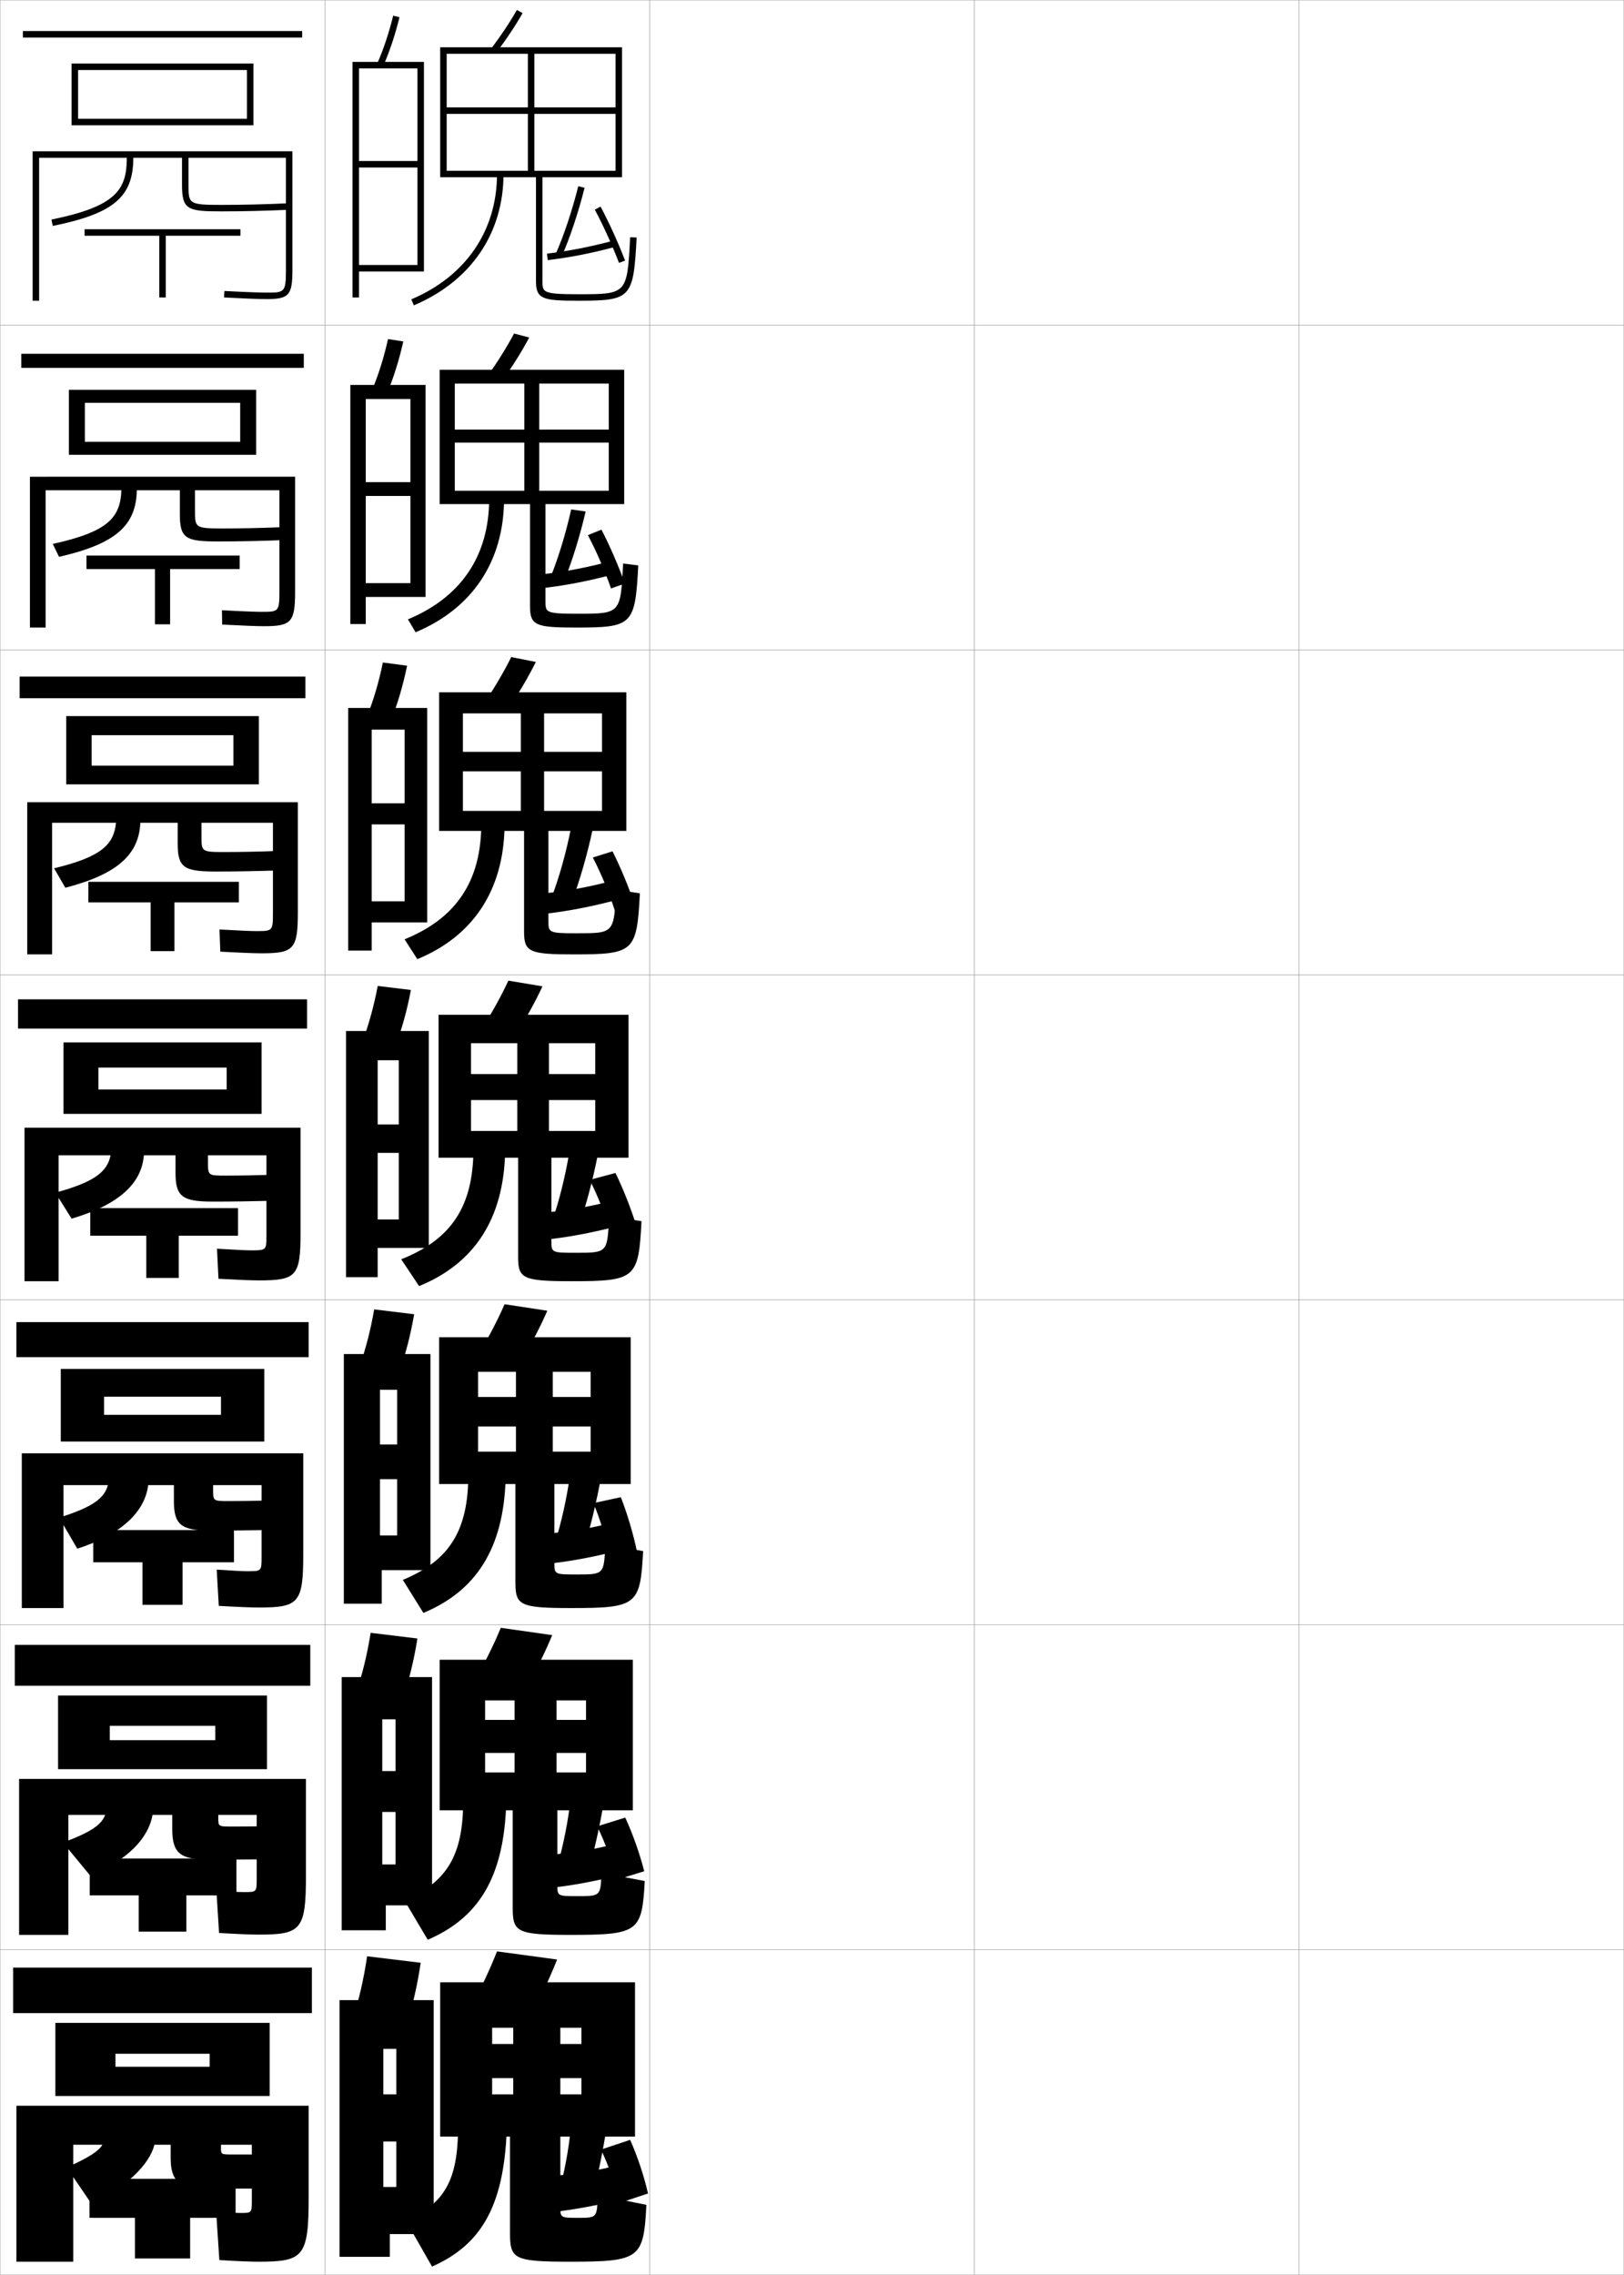<?xml version="1.0" encoding="utf-8"?>
<!-- Generator: Adobe Illustrator 11 Build 225, SVG Export Plug-In . SVG Version: 6.0.0 Build 78)  -->
<!DOCTYPE svg PUBLIC "-//W3C//DTD SVG 1.0//EN"    "http://www.w3.org/TR/2001/REC-SVG-20010904/DTD/svg10.dtd">
<svg  xmlns="http://www.w3.org/2000/svg" xmlns:xlink="http://www.w3.org/1999/xlink" xmlns:a="http://ns.adobe.com/AdobeSVGViewerExtensions/3.0/"
	 width="500.1" height="700.1" viewBox="0 0 500.1 700.1"
	 overflow="visible" enable-background="new 0 0 500.1 700.1" xml:space="preserve">
		<g id="glyphs">
			<g>
				<rect x="0.05" y="0.05" fill="none" stroke="#999999" stroke-width="0.1" width="100" height="100"/> 
				<rect x="0.05" y="100.05" fill="none" stroke="#999999" stroke-width="0.1" width="100" height="100"/> 
				<rect x="0.05" y="200.05" fill="none" stroke="#999999" stroke-width="0.1" width="100" height="100"/> 
				<rect x="0.05" y="300.05" fill="none" stroke="#999999" stroke-width="0.1" width="100" height="100"/> 
				<rect x="0.05" y="400.05" fill="none" stroke="#999999" stroke-width="0.1" width="100" height="100"/> 
				<rect x="0.05" y="500.05" fill="none" stroke="#999999" stroke-width="0.1" width="100" height="100"/> 
				<rect x="0.05" y="600.05" fill="none" stroke="#999999" stroke-width="0.1" width="100" height="100"/> 
				<rect x="100.05" y="0.05" fill="none" stroke="#999999" stroke-width="0.1" width="100" height="100"/> 
				<rect x="100.05" y="100.05" fill="none" stroke="#999999" stroke-width="0.1" width="100" height="100"/> 
				<rect x="100.05" y="200.05" fill="none" stroke="#999999" stroke-width="0.1" width="100" height="100"/> 
				<rect x="100.05" y="300.05" fill="none" stroke="#999999" stroke-width="0.1" width="100" height="100"/> 
				<rect x="100.05" y="400.05" fill="none" stroke="#999999" stroke-width="0.1" width="100" height="100"/> 
				<rect x="100.05" y="500.05" fill="none" stroke="#999999" stroke-width="0.1" width="100" height="100"/> 
				<rect x="100.05" y="600.05" fill="none" stroke="#999999" stroke-width="0.1" width="100" height="100"/> 
				<rect x="200.05" y="0.05" fill="none" stroke="#999999" stroke-width="0.1" width="100" height="100"/> 
				<rect x="200.05" y="100.05" fill="none" stroke="#999999" stroke-width="0.1" width="100" height="100"/> 
				<rect x="200.05" y="200.05" fill="none" stroke="#999999" stroke-width="0.1" width="100" height="100"/> 
				<rect x="200.05" y="300.05" fill="none" stroke="#999999" stroke-width="0.1" width="100" height="100"/> 
				<rect x="200.05" y="400.05" fill="none" stroke="#999999" stroke-width="0.1" width="100" height="100"/> 
				<rect x="200.05" y="500.05" fill="none" stroke="#999999" stroke-width="0.1" width="100" height="100"/> 
				<rect x="200.05" y="600.05" fill="none" stroke="#999999" stroke-width="0.1" width="100" height="100"/> 
				<rect x="300.05" y="0.05" fill="none" stroke="#999999" stroke-width="0.1" width="100" height="100"/> 
				<rect x="300.05" y="100.05" fill="none" stroke="#999999" stroke-width="0.1" width="100" height="100"/> 
				<rect x="300.05" y="200.05" fill="none" stroke="#999999" stroke-width="0.1" width="100" height="100"/> 
				<rect x="300.05" y="300.05" fill="none" stroke="#999999" stroke-width="0.1" width="100" height="100"/> 
				<rect x="300.05" y="400.05" fill="none" stroke="#999999" stroke-width="0.1" width="100" height="100"/> 
				<rect x="300.05" y="500.05" fill="none" stroke="#999999" stroke-width="0.1" width="100" height="100"/> 
				<rect x="300.05" y="600.05" fill="none" stroke="#999999" stroke-width="0.1" width="100" height="100"/> 
				<rect x="400.05" y="0.05" fill="none" stroke="#999999" stroke-width="0.1" width="100" height="100"/> 
				<rect x="400.05" y="100.05" fill="none" stroke="#999999" stroke-width="0.1" width="100" height="100"/> 
				<rect x="400.05" y="200.05" fill="none" stroke="#999999" stroke-width="0.1" width="100" height="100"/> 
				<rect x="400.05" y="300.05" fill="none" stroke="#999999" stroke-width="0.1" width="100" height="100"/> 
				<rect x="400.05" y="400.05" fill="none" stroke="#999999" stroke-width="0.1" width="100" height="100"/> 
				<rect x="400.05" y="500.05" fill="none" stroke="#999999" stroke-width="0.1" width="100" height="100"/> 
				<rect x="400.05" y="600.05" fill="none" stroke="#999999" stroke-width="0.1" width="100" height="100"/> 
			</g>
			<g>
				<path d="M171.134,78.148l1.832,0.803c2.597-5.921,5.102-13.435,7.054-21.156
					l-1.939-0.49C176.155,64.923,173.688,72.325,171.134,78.148z"/>
				<path d="M168.437,78.057l0.227,1.986c6.459-0.736,13.598-2.13,20.646-4.027
					l-0.52-1.932C181.836,75.957,174.798,77.33,168.437,78.057z"/>
				<path d="M183.169,64.522c2.56,4.77,5.413,11.047,7.446,16.384l1.869-0.713
					c-2.062-5.41-4.956-11.777-7.554-16.616L183.169,64.522z"/>
			</g>
			<g>
				<path d="M169.522,177.653l4.199,1.136c2.46-6.076,4.812-13.64,6.629-21.38
					l-4.457-0.626C174.197,164.312,171.937,171.698,169.522,177.653z"/>
				<path d="M167.391,176.676l0.444,4.227c6.462-0.749,13.584-2.139,20.621-4.023
					l-0.688-4.098C180.815,174.649,173.745,176,167.391,176.676z"/>
				<path d="M192.423,179.6c-1.924-5.404-4.668-11.715-7.212-16.597l-4.173,1.686
					c2.552,4.815,5.259,11.058,7.123,16.402L192.423,179.6z"/>
			</g>
			<g>
				<path d="M170.036,275.727l6.225,1.318c2.322-6.231,4.521-13.845,6.202-21.604
					l-6.629-0.61C174.364,262.271,172.31,269.641,170.036,275.727z"/>
				<path d="M168.22,274.863l0.598,6.238c6.466-0.761,13.57-2.146,20.598-4.019
					l-0.793-6.035C181.672,272.91,174.567,274.239,168.22,274.863z"/>
				<path d="M195.486,278.575c-1.785-5.398-4.379-11.653-6.869-16.578l-6.06,1.901
					c2.543,4.862,5.104,11.068,6.798,16.422L195.486,278.575z"/>
			</g>
			<g>
				<path d="M170.05,375.8l8.25,1.5c2.185-6.387,4.231-14.049,5.776-21.828l-8.803-0.594
					C174.032,362.229,172.184,369.583,170.05,375.8z"/>
				<path d="M169.05,373.05l0.75,8.25c6.47-0.773,13.557-2.154,20.573-4.014
					l-0.896-7.973C182.527,371.171,175.39,372.478,169.05,373.05z"/>
				<path d="M196.05,377.55c-1.646-5.393-4.09-11.592-6.526-16.559l-7.947,2.117
					c2.534,4.908,4.948,11.078,6.474,16.441L196.05,377.55z"/>
			</g>
			<g>
				<path d="M170.883,474.883l8.833,1.833c2.048-6.541,3.941-14.253,5.352-22.052
					l-9.535-0.729C174.519,461.197,172.876,468.535,170.883,474.883z"/>
				<path d="M169.716,471.883l0.834,9.167c6.473-0.786,13.543-2.163,20.549-4.009
					l-0.932-8.815C183.22,470.078,176.049,471.363,169.716,471.883z"/>
				<path d="M196.195,477.693c-1.129-5.479-2.987-11.768-5.016-16.931l-8.446,1.826
					c2.174,5.119,4.009,11.397,4.986,16.85L196.195,477.693z"/>
			</g>
			<g>
				<path d="M171.716,573.967l9.418,2.166c1.91-6.695,3.65-14.458,4.925-22.275
					l-10.268-0.865C175.007,560.166,173.569,567.488,171.716,573.967z"/>
				<path d="M170.384,570.717l0.916,10.083c6.477-0.799,13.529-2.172,20.524-4.005
					l-0.966-9.657C183.913,568.986,176.708,570.249,170.384,570.717z"/>
				<path d="M198.384,575.883c-1.37-5.379-3.513-11.467-5.843-16.52l-8.649,2.706
					c2.518,5.001,4.639,11.1,5.824,16.48L198.384,575.883z"/>
			</g>
			<g>
				<path d="M176.05,652.05c-0.557,7.085-1.788,14.391-3.5,21l10,2.5
					c1.773-6.85,3.36-14.663,4.5-22.5L176.05,652.05z"/>
				<path d="M191.55,666.05c-6.944,1.845-14.183,3.085-20.5,3.5l1,11
					c6.48-0.812,13.517-2.181,20.5-4L191.55,666.05z"/>
				<path d="M199.55,675.05c-1.231-5.372-3.224-11.404-5.5-16.5l-9,3
					c2.508,5.047,4.484,11.11,5.5,16.5L199.55,675.05z"/>
			</g>
			<g>
				<path d="M151.255,14.942l1.59,1.215c3.02-3.951,5.887-8.253,8.075-12.114
					l-1.74-0.986C157.066,6.786,154.179,11.118,151.255,14.942z"/>
				<path d="M165.05,54.55v32c0,5.52,2.131,6,13,6c16.34,0,17.013-0.727,17.998-19.447
					l-1.996-0.105c-0.925,17.553-0.925,17.553-16.002,17.553c-11,0-11-0.61-11-4v-32h24.5v-40
					h-56v40h2v-38h52v16.5h-52v2h52v17.5h-25v-36h-2v36h-25v2H165.05z"/>
				<path d="M153.05,53.55c0,17.423-9.619,31.484-26.39,38.579l0.779,1.842
					c17.547-7.423,27.61-22.156,27.61-40.421H153.05z"/>
			</g>
			<g>
				<g>
					<path d="M150.365,115.375l4.535,1.432c3.029-4.224,5.878-8.793,8.063-12.929
						l-4.66-1.241C156.182,106.663,153.313,111.257,150.365,115.375z"/>
					<path d="M163.216,155.133v31.5c0,5.897,1.866,6.5,14.167,6.5
						c17.464,0,18.204-0.768,19.166-19.123l-4.665-0.588
						c-0.772,15.458-0.777,15.461-14.049,15.461c-9.866,0-9.869-0.416-9.869-3.917
						v-29.833h24.25v-41.334h-56.833v41.334h4.667v-37.084h47.417v14.167h-47.417v4
						h47.417v14.833h-21.417v-33h-4.583v33h-21.417v4.084H163.216z"/>
					<path d="M150.633,153.466c0,17.602-8.663,30.358-25.01,37.136l2.353,3.978
						c17.335-7.24,27.09-21.627,27.241-40.697L150.633,153.466z"/>
				</g>
				<g>
					<path d="M149.477,215.809l7.479,1.648c3.037-4.495,5.87-9.333,8.05-13.743
						l-7.58-1.495C155.297,206.54,152.449,211.396,149.477,215.809z"/>
					<path d="M161.383,255.717v31c0,6.274,1.601,7,15.333,7
						c18.588,0,19.395-0.809,20.333-18.798l-7.332-1.07
						c-0.62,13.363-0.631,13.369-12.096,13.369c-8.732,0-8.738-0.222-8.738-3.834
						v-27.666h24v-42.667h-57.667v42.667h7.333v-36.167h42.833v11.833h-42.833v6h42.833
						v12.167h-17.833v-30h-7.167v30h-17.833v6.167H161.383z"/>
					<path d="M148.216,253.383c0,17.781-7.708,29.232-23.63,35.693l3.926,6.114
						c17.122-7.057,26.568-21.099,26.87-40.974L148.216,253.383z"/>
				</g>
				<g>
					<path d="M148.588,316.242l10.424,1.865c3.046-4.768,5.862-9.874,8.038-14.558
						l-10.5-1.75C154.413,306.417,151.585,311.536,148.588,316.242z"/>
					<path d="M159.55,356.3v30.5c0,6.651,1.336,7.5,16.5,7.5c19.712,0,20.586-0.851,21.5-18.474
						l-10-1.553c-0.468,11.268-0.484,11.276-10.144,11.276
						c-7.599,0-7.606-0.026-7.606-3.75v-25.5h23.75v-44h-58.5v44h10v-35.25h38.25v9.5h-38.25v8h38.25v9.5h-14.25
						v-27h-9.75v27h-14.25v8.25H159.55z"/>
					<path d="M145.8,353.3c0,17.96-6.752,28.106-22.25,34.25l5.5,8.25
						c16.909-6.875,26.047-20.571,26.5-41.25L145.8,353.3z"/>
				</g>
				<g>
					<path d="M147.408,416.679l13.116,2.076c3.055-5.039,5.854-10.414,8.025-15.371
						l-13.167-2C153.238,406.296,150.43,411.679,147.408,416.679z"/>
					<path d="M158.717,456.716v30.168c0,7.146,1.22,8,17.167,8
						c20.336,0,21.276-0.893,22.167-17.525l-11.667-2.035
						c-0.371,9.215-0.389,9.227-8.762,9.227c-6.895,0-6.904-0.021-6.904-3.666
						l-0-24.168h23.5v-45.166h-59v45.166h12v-34.541h34.666v7.75h-34.666v9.084
						h34.666v7.75h-11.666v-24.584h-11.334v24.584h-11.666v9.957H158.717z"/>
					<path d="M144.217,453.716c0,17.496-5.909,26.578-20.167,32.5l6.333,10.168
						c16.204-6.773,24.718-19.738,25.334-41.5L144.217,453.716z"/>
				</g>
				<g>
					<path d="M146.229,517.114l15.808,2.288c3.064-5.312,5.846-10.954,8.013-16.186
						l-15.833-2.25C152.063,506.176,149.274,511.82,146.229,517.114z"/>
					<path d="M157.883,557.133v29.834c0,7.642,1.105,8.5,17.833,8.5
						c20.961,0,21.966-0.935,22.833-16.575l-13.333-2.518
						c-0.275,7.16-0.294,7.176-7.381,7.176c-6.189,0-6.202-0.018-6.202-3.583
						l-0-22.834h23.25v-46.333h-59.5v46.333h14v-33.833h31.083v6h-31.083v10.167
						h31.083v6h-9.083v-22.167h-12.917v22.167h-9.083v11.666H157.883z"/>
					<path d="M142.633,554.133c0,17.032-5.065,25.048-18.083,30.75l7.167,12.084
						c15.499-6.67,23.389-18.903,24.167-41.75L142.633,554.133z"/>
				</g>
			</g>
			<g>
				<path d="M153.05,600.55c-2.162,5.506-4.931,11.413-8,17l18.5,2.5
					c3.073-5.584,5.838-11.494,8-17L153.05,600.55z"/>
				<path d="M157.05,657.55v29.5c0,8.138,0.989,9,18.5,9c21.587,0,22.657-0.976,23.5-17.5l-15-3
					c-0.18,6.98-0.199,7-6,7c-5.484,0-5.5-0.013-5.5-3.5v-21.5h23v-47.5h-60v47.5h16v-33.5h27.5v5h-27.5v10.5
					h27.5v5h-6.5v-20.5h-14.5v20.5h-6.5v13H157.05z"/>
				<path d="M141.05,654.55c0,16.567-4.222,23.519-16,29l8,14
					c14.793-6.567,22.06-18.069,23-42L141.05,654.55z"/>
			</g>
			<g>
				<path d="M116.133,19.65l1.834,0.799c2.058-4.727,3.711-9.686,5.054-15.161
					l-1.941-0.477C119.763,10.176,118.145,15.029,116.133,19.65z"/>
				<polygon points="110.55,19.05 108.55,19.05 108.55,91.55 110.55,91.55 
					110.55,83.55 130.55,83.55 130.55,19.05 110.55,19.05 110.55,21.05 
					128.55,21.05 128.55,49.55 110.55,49.55 110.55,51.55 128.55,51.55 
					128.55,81.55 110.55,81.55 "/>
			</g>
			<g>
				<g>
					<path d="M119.23,120.965c2.036-4.923,3.661-10.105,4.961-15.884l-4.702-0.731
						c-1.276,5.687-2.873,10.781-4.872,15.616L119.23,120.965z"/>
					<polygon points="112.633,118.466 107.883,118.466 107.883,192.05 112.633,192.05 
						112.633,183.716 131.049,183.716 131.049,118.466 112.633,118.466 112.633,122.799 
						126.383,122.799 126.383,148.383 112.633,148.383 112.633,152.633 126.383,152.633 
						126.383,179.466 112.633,179.466 "/>
				</g>
				<g>
					<path d="M120.495,221.482c2.015-5.12,3.611-10.525,4.869-16.607l-7.461-0.984
						c-1.236,6.008-2.812,11.343-4.798,16.393L120.495,221.482z"/>
					<polygon points="114.466,217.883 107.216,217.883 107.216,292.55 114.466,292.55 
						114.466,283.883 131.55,283.883 131.55,217.883 114.466,217.883 114.466,224.55 
						124.591,224.55 124.591,247.216 114.466,247.216 114.466,253.717 124.591,253.717 
						124.591,277.383 114.466,277.383 "/>
				</g>
				<g>
					<path d="M121.759,321.999c1.994-5.316,3.561-10.945,4.776-17.33l-10.221-1.238
						c-1.196,6.33-2.751,11.905-4.724,17.17L121.759,321.999z"/>
					<polygon points="116.3,317.3 106.55,317.3 106.55,393.05 116.3,393.05 
						116.3,384.05 132.05,384.05 132.05,317.3 116.3,317.3 116.3,326.3 
						122.8,326.3 122.8,346.05 116.3,346.05 116.3,354.8 122.8,354.8 
						122.8,375.3 116.3,375.3 "/>
				</g>
			</g>
			<g>
				<path d="M122.855,422.517c1.974-5.514,3.512-11.365,4.685-18.055l-12.313-1.492
					c-1.156,6.652-2.69,12.469-4.649,17.947L122.855,422.517z"/>
				<polygon points="117.008,416.716 105.883,416.716 105.883,493.55 117.55,493.55 
					117.55,483.216 132.55,483.216 132.55,416.716 117.008,416.716 117.008,427.716 
					122.3,427.716 122.3,444.55 117.008,444.55 117.008,455.216 122.3,455.216 
					122.3,472.55 117.008,472.55 "/>
			</g>
			<g>
				<path d="M123.953,523.033c1.953-5.711,3.462-11.785,4.592-18.777l-14.407-1.746
					c-1.116,6.975-2.629,13.03-4.575,18.724L123.953,523.033z"/>
				<polygon points="117.716,516.133 105.216,516.133 105.216,594.05 118.8,594.05 
					118.8,586.383 133.05,586.383 133.05,516.133 117.716,516.133 117.716,529.133 
					121.8,529.133 121.8,545.05 117.716,545.05 117.716,557.633 121.8,557.633 
					121.8,573.8 117.716,573.8 "/>
			</g>
			<g>
				<path d="M125.05,623.55c1.933-5.907,3.412-12.205,4.5-19.5l-16.5-2
					c-1.075,7.297-2.567,13.593-4.5,19.5L125.05,623.55z"/>
				<polygon points="118.05,615.55 104.55,615.55 104.55,694.55 120.05,694.55 
					120.05,687.55 133.55,687.55 133.55,615.55 118.05,615.55 118.05,630.55 
					122.05,630.55 122.05,644.55 118.05,644.55 118.05,659.05 122.05,659.05 
					122.05,673.05 118.05,673.05 "/>
			</g>
			<g>
				<rect x="7.05" y="9.55" width="86" height="2"/> 
				<polygon points="24.05,36.55 24.05,38.55 78.05,38.55 78.05,19.55 
					22.05,19.55 22.05,38.55 24.05,38.55 24.05,21.55 76.05,21.55 
					76.05,36.55 "/>
				<path d="M39.05,48.55c0,9.892-3.35,14.985-23.199,19.02l0.398,1.961
					c18.774-3.816,24.801-8.914,24.801-20.98h15v8.313c0,7.631,1.66,8.187,12,8.187
					c6.873,0,13.954-0.169,21.047-0.501l-0.094-1.998
					c-7.062,0.331-14.111,0.499-20.953,0.499c-10,0-10-0.35-10-6.187v-8.313h30v34.5
					c0,7-0.453,7-6,7c-1.245,0-4.583-0.064-12.948-0.499l-0.104,1.998
					c6.233,0.323,10.868,0.501,13.052,0.501c6.953,0,8-1.178,8-9v-36.5h-80v46h2v-44H39.05z"/>
				<polygon points="74.05,70.55 26.05,70.55 26.05,72.55 49.05,72.55 
					49.05,91.55 51.05,91.55 51.05,72.55 74.05,72.55 "/>
			</g>
			<g>
				<g>
					<rect x="6.55" y="108.883" width="87" height="4.333"/> 
					<polygon points="26.133,135.966 26.133,139.966 78.883,139.966 78.883,119.966 
						21.216,119.966 21.216,139.966 26.133,139.966 26.133,123.966 73.966,123.966 
						73.966,135.966 "/>
					<path d="M55.383,150.883v7.344c0,7.516,1.792,8.406,11.833,8.406
						c6.584,0,13.398-0.145,20.114-0.417l-0.062-3.999
						c-6.24,0.271-12.681,0.416-18.719,0.416c-8.495,0-8.5-0.243-8.5-5.489
						v-6.261h26v31.175c0,6.236-0.308,6.242-5.583,6.242
						c-1.317,0-4.349-0.081-12.124-0.5l0.081,4.416
						c6.171,0.327,10.665,0.5,12.876,0.5c8.454,0,9.583-1.232,9.583-10.833
						v-35.167H9.216v46.417h4.833v-42.25h23.333
						c-0.331,8.279-3.896,12.744-21.133,16.513l1.933,3.974
						c17.47-4.003,23.729-9.611,23.95-20.487H55.383z"/>
					<polygon points="73.799,170.966 26.633,170.966 26.633,175.133 47.716,175.133 
						47.716,192.133 52.383,192.133 52.383,175.133 73.799,175.133 "/>
				</g>
				<g>
					<rect x="6.05" y="208.216" width="88" height="6.667"/> 
					<polygon points="28.216,235.633 28.216,241.383 79.716,241.383 79.716,220.383 
						20.383,220.383 20.383,241.383 28.216,241.383 28.216,226.258 71.883,226.258 
						71.883,235.633 "/>
					<path d="M54.716,253.217v6.375c0,7.399,1.924,8.625,11.667,8.625
						c6.296,0,12.844-0.12,19.183-0.334l-0.031-5.999
						c-5.417,0.21-11.251,0.333-16.484,0.333c-6.99,0-7-0.137-7-4.792v-4.208h22
						v27.85c0,5.472-0.162,5.483-5.167,5.483c-1.388,0-4.113-0.097-11.299-0.5
						l0.265,6.833c6.11,0.332,10.463,0.5,12.701,0.5
						c9.954,0,11.167-1.287,11.167-12.666v-33.834H8.383v46.833h7.667v-40.5h19.667
						c-0.662,6.667-4.443,10.502-19.066,14.006l3.466,5.987
						c16.167-4.19,22.657-10.307,23.1-19.993H54.716z"/>
					<polygon points="73.55,271.383 27.216,271.383 27.216,277.717 46.383,277.717 
						46.383,292.716 53.716,292.716 53.716,277.717 73.55,277.717 "/>
				</g>
				<g>
					<rect x="5.55" y="307.55" width="89" height="9"/> 
					<polygon points="30.3,335.3 30.3,342.8 80.55,342.8 80.55,320.8 
						19.55,320.8 19.55,342.8 30.3,342.8 30.3,328.55 69.8,328.55 
						69.8,335.3 "/>
					<path d="M54.05,355.55v5.406c0,7.284,2.057,8.844,11.5,8.844
						c6.007,0,12.288-0.095,18.25-0.25v-8c-4.595,0.15-9.821,0.25-14.25,0.25
						c-5.484,0-5.5-0.031-5.5-4.094v-2.156h18v24.524c0,4.709-0.016,4.726-4.75,4.726
						c-1.46,0-3.879-0.112-10.475-0.5l0.449,9.25c6.049,0.336,10.26,0.5,12.525,0.5
						c11.455,0,12.75-1.342,12.75-14.5v-32.5h-85v47.25h10.5v-38.75h16c-0.992,5.055-4.99,8.261-17,11.5
						l5,8c14.863-4.377,21.585-11.003,22.25-19.5H54.05z"/>
					<polygon points="73.3,371.8 27.8,371.8 27.8,380.3 45.05,380.3 
						45.05,393.3 55.05,393.3 55.05,380.3 73.3,380.3 "/>
				</g>
			</g>
			<g>
				<rect x="5.05" y="406.884" width="90" height="10.791"/> 
				<polygon points="32.05,435.425 32.05,443.634 81.383,443.634 81.383,421.3 
					18.717,421.3 18.717,443.634 32.05,443.634 32.05,429.841 68.05,429.841 
					68.05,435.425 "/>
				<path d="M53.55,457.05v4.938c0,7.256,2.239,9.062,11.333,9.062
					c5.718,0,11.749-0.062,17.333-0.166v-9.084c-3.771,0.1-8.126,0.166-11.75,0.166
					c-4.814,0-4.833-0.027-4.833-3.395v-1.521h14.917v22.116
					c0,4.358-0.027,4.384-4.333,4.384c-1.532,0-4.004-0.129-9.483-0.5l0.633,11.166
					c5.987,0.342,10.058,0.5,12.351,0.5c12.289,0,13.667-1.396,13.667-16.332v-31.125
					H6.717v47.625h12.833v-37.834h13.667c-1.063,4.011-4.574,6.748-15,10l5.585,9.57
					c13.763-4.456,20.814-11.431,21.831-19.57H53.55z"/>
				<polygon points="72.05,470.884 28.717,470.884 28.717,480.8 43.883,480.8 
					43.883,493.884 56.217,493.884 56.217,480.8 72.05,480.8 "/>
			</g>
			<g>
				<rect x="4.55" y="506.217" width="91" height="12.583"/> 
				<polygon points="33.8,535.55 33.8,544.467 82.217,544.467 82.217,521.8 
					17.883,521.8 17.883,544.467 33.8,544.467 33.8,531.133 66.3,531.133 
					66.3,535.55 "/>
				<path d="M53.05,558.55v4.469c0,7.229,2.421,9.281,11.167,9.281
					c5.429,0,11.209-0.031,16.417-0.083v-10.167c-2.948,0.05-6.43,0.083-9.25,0.083
					c-4.144,0-4.167-0.025-4.167-2.697v-0.886h11.833v19.708
					c0,4.009-0.04,4.042-3.917,4.042c-1.604,0-4.128-0.146-8.492-0.5l0.816,13.083
					c5.926,0.346,9.855,0.5,12.175,0.5c13.124,0,14.583-1.45,14.583-18.166v-29.75H5.883
					v48h15.167v-36.917h11.333c-1.134,2.967-4.158,5.234-13,8.5l8.25,10
					c11.351-4.275,18.061-11.193,19.333-18.5H53.05z"/>
				<polygon points="72.8,571.967 27.633,571.967 27.633,583.3 42.716,583.3 
					42.716,594.467 57.383,594.467 57.383,583.3 72.8,583.3 "/>
			</g>
			<g>
				<rect x="4.05" y="605.55" width="92" height="14"/> 
				<polygon points="35.55,636.05 35.55,645.05 83.05,645.05 83.05,622.55 
					17.05,622.55 17.05,645.05 35.55,645.05 35.55,632.05 64.55,632.05 
					64.55,636.05 "/>
				<path d="M31.55,660.05c-1.204,1.923-3.742,3.722-11,7l7.5,11
					c10.702-4.642,18.049-12.005,19.5-18h5v4c0,7.2,2.604,9.5,11,9.5c5.141,0,10.67,0,15.5,0
					v-10.5c-2.124,0-5.484,0-7.5,0c-3.474,0-3.5-0.023-3.5-2v-1h9.5v17.3
					c0,3.659-0.052,3.7-3.5,3.7c-1.675,0-4.253-0.164-7.5-0.5l1,15
					c5.864,0.351,9.652,0.5,12,0.5c13.958,0,15.5-1.505,15.5-20v-28h-90v48h17.5v-36H31.55z"/>
				<polygon points="72.55,670.55 27.55,670.55 27.55,682.55 41.55,682.55 
					41.55,695.05 58.55,695.05 58.55,682.55 72.55,682.55 "/>
			</g>
		</g>
	</svg>
